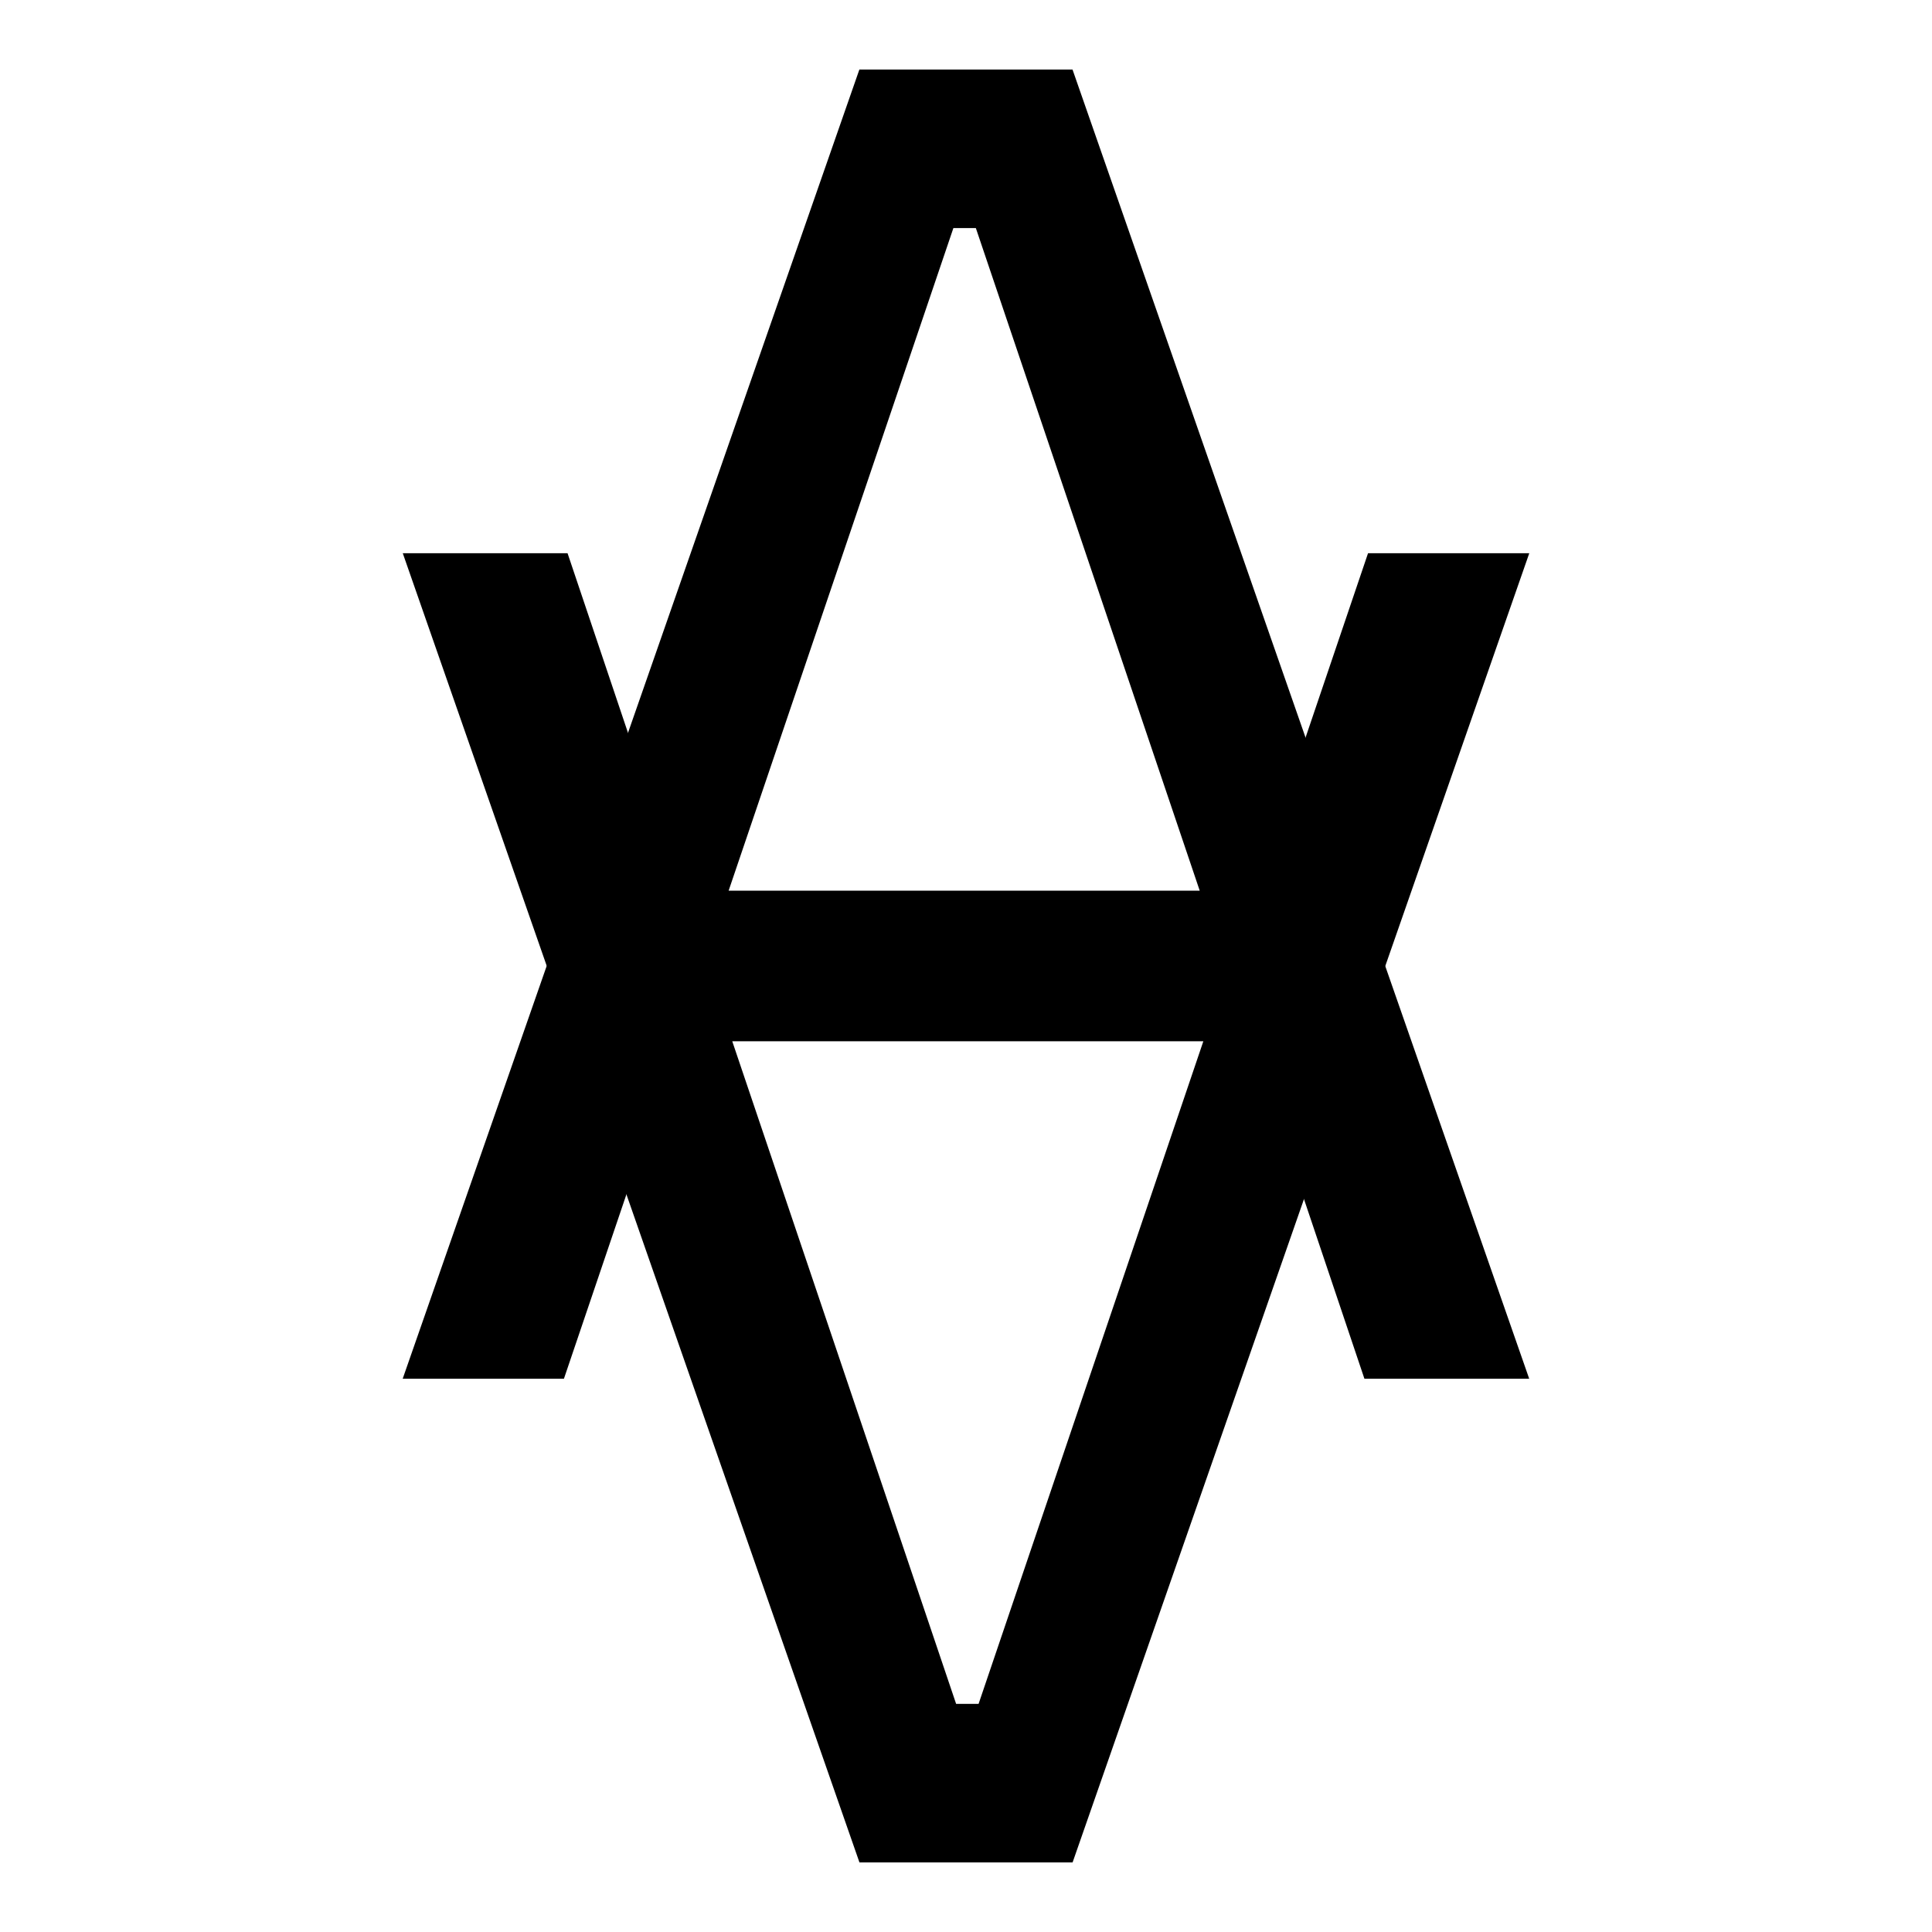 <svg xmlns="http://www.w3.org/2000/svg" xmlns:xlink="http://www.w3.org/1999/xlink" width="500" zoomAndPan="magnify" viewBox="0 0 375 375" height="500" preserveAspectRatio="xMidYMid meet" version="1.0"><defs><g/></defs><g fill="#000000" fill-opacity="1"><g transform="translate(68.083, 267.613)"><g><path d="M 228.734 0 L 196.75 0 L 173.297 -69.703 L 65 -69.703 L 41.375 0 L 10.078 0 L 98.719 -254.109 L 140.094 -254.109 Z M 116.969 -223.344 L 73.344 -94.734 L 164.781 -94.734 L 121.328 -223.344 Z M 116.969 -223.344 "/></g></g></g><g fill="#000000" fill-opacity="1"><g transform="translate(306.911, 107.378)"><g><path d="M -228.734 0 L -196.75 0 L -173.297 69.703 L -65 69.703 L -41.375 0 L -10.078 0 L -98.719 254.109 L -140.094 254.109 Z M -116.969 223.344 L -73.344 94.734 L -164.781 94.734 L -121.328 223.344 Z M -116.969 223.344 "/></g></g></g></svg>